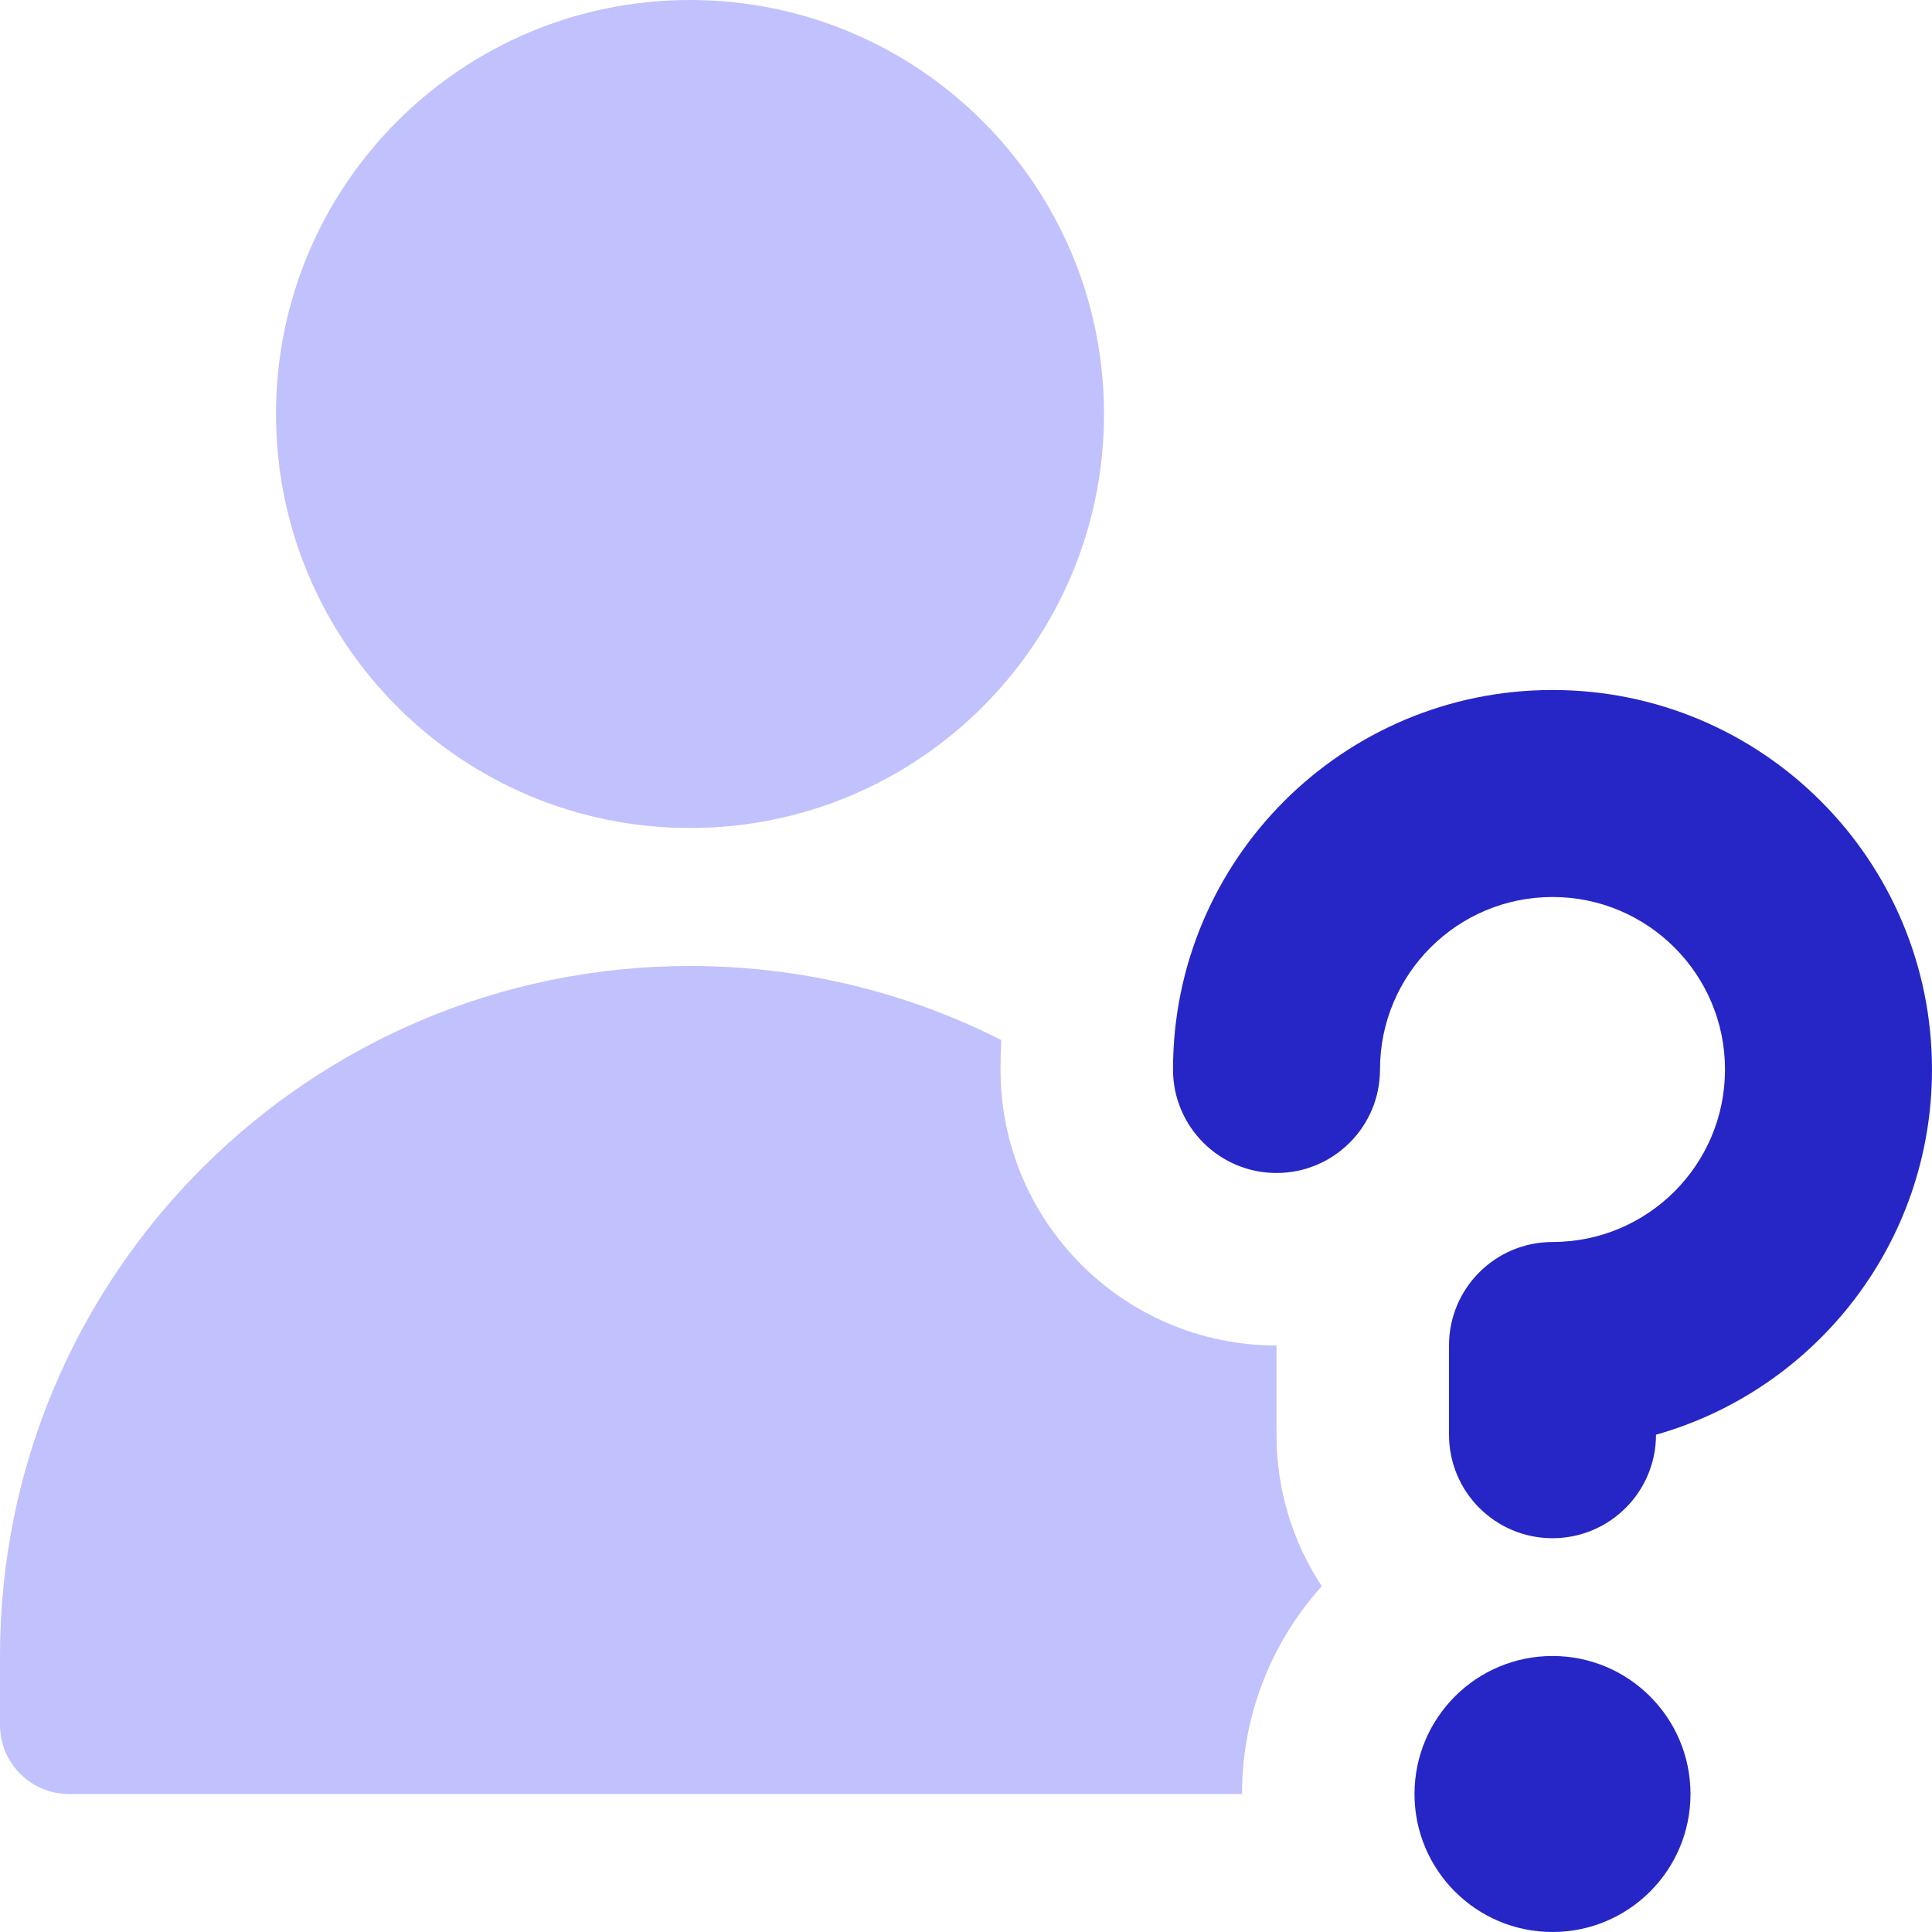 <svg width="136" height="136" viewBox="0 0 136 136" fill="none" xmlns="http://www.w3.org/2000/svg">
<path fill-rule="evenodd" clip-rule="evenodd" d="M19.429 29.143C19.429 13.048 32.476 0 48.571 0C64.666 0 77.714 13.048 77.714 29.143C77.714 45.238 64.666 58.286 48.571 58.286C32.476 58.286 19.429 45.238 19.429 29.143ZM89.857 100.995V94.714C79.127 94.714 70.429 86.016 70.429 75.286C70.429 74.59 70.447 73.898 70.483 73.212C63.9 69.878 56.455 68 48.571 68C21.746 68 0 89.746 0 116.571V121.429C0 124.111 2.175 126.286 4.857 126.286H87.429C87.429 120.661 89.553 115.533 93.043 111.659C91.029 108.598 89.857 104.933 89.857 100.995Z" fill="#C1C1FD"/>
<path fill-rule="evenodd" clip-rule="evenodd" d="M109.286 63.143C102.579 63.143 97.143 68.579 97.143 75.286C97.143 79.309 93.881 82.571 89.857 82.571C85.834 82.571 82.572 79.309 82.572 75.286C82.572 60.532 94.532 48.571 109.286 48.571C124.04 48.571 136 60.532 136 75.286C136 87.514 127.785 97.823 116.572 100.994C116.572 105.018 113.309 108.28 109.286 108.28C105.262 108.28 102 105.018 102 100.994V94.714C102 90.69 105.262 87.428 109.286 87.428C115.993 87.428 121.429 81.992 121.429 75.286C121.429 68.579 115.993 63.143 109.286 63.143ZM119 126.286C119 131.651 114.651 136 109.286 136C103.921 136 99.572 131.651 99.572 126.286C99.572 120.92 103.921 116.571 109.286 116.571C114.651 116.571 119 120.92 119 126.286Z" fill="#2626C6"/>
</svg>
